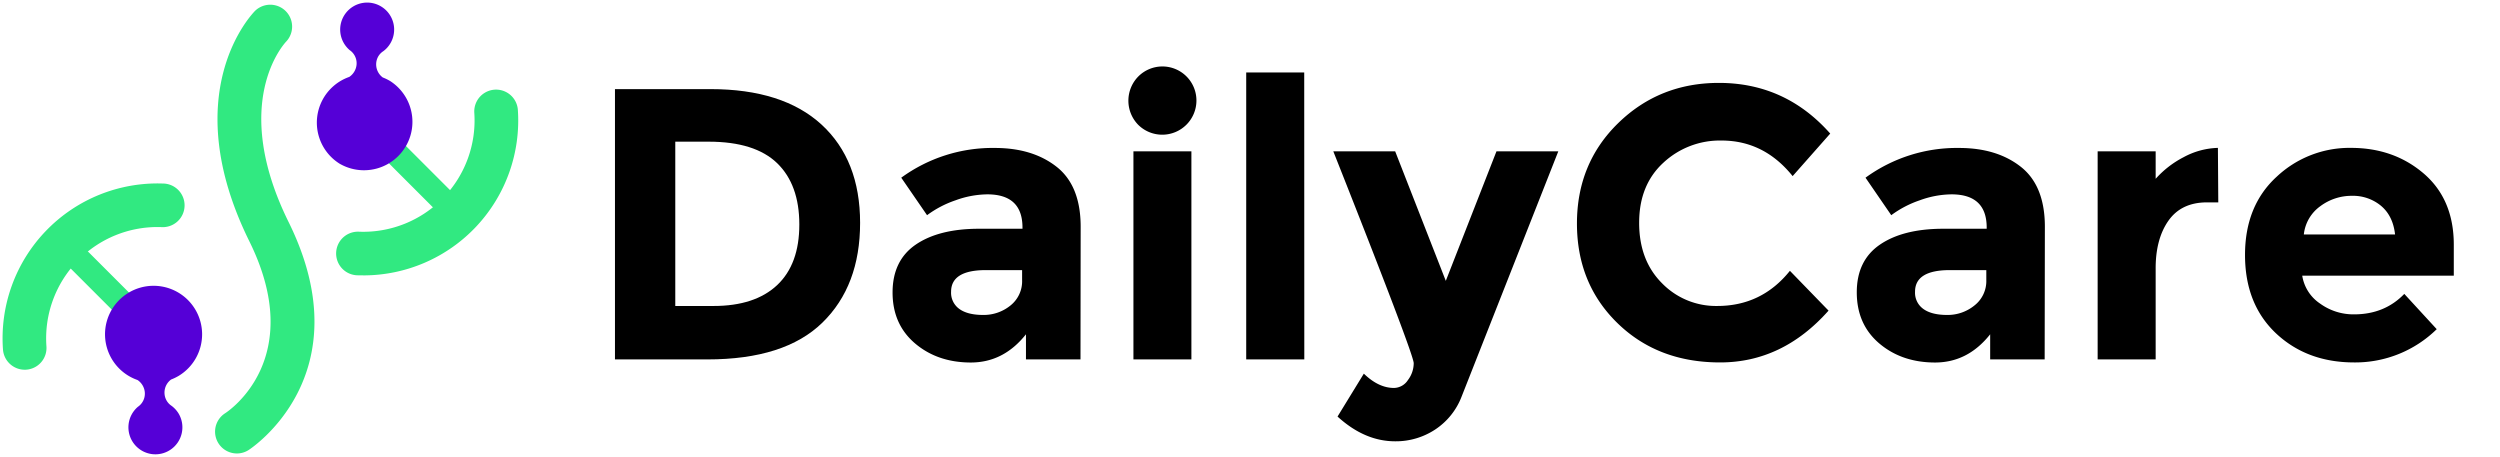 <svg id="logo-daily-care" xmlns="http://www.w3.org/2000/svg" viewBox="0 0 596 109">
<g transform="translate(.71 -.702)">
<g transform="translate(41.23 -.111)"><path d="M14.53 108.92a5.205 5.205 0 01-2.78-9.6c.84-.54 19.55-13.04 5.76-40.97-17.51-35.48.62-54.22 1.41-55a5.214 5.214 0 017.37 7.37c-.51.55-13.47 14.58.57 43.02 18.07 36.6-9.29 54.21-9.56 54.38a5.168 5.168 0 01-2.77.8z" style="fill:#31e981;stroke:none;stroke-linecap:butt;stroke-width:.614"/></g>
<g transform="translate(79.598 -42.564)"><path d="M6.25 108.9H5.02a5.201 5.201 0 11.36-10.39 26.545 26.545-180 0027.38-28.44 5.205 5.205 0 0110.38-.74 36.93 36.93 0 01-36.87 39.59l-.02-.02z" style="fill:#31e981;stroke:none;stroke-linecap:butt;stroke-width:.614"/></g>
<g transform="translate(84.335 -54.19)"><path d="M23.97 108.92a2.882 2.882 0 01-2.05-.84L0 86.15a2.89 2.89 0 114.09-4.09l21.93 21.93a2.888 2.888 0 01-2.05 4.92v.01z" style="fill:#31e981;stroke:none;stroke-linecap:butt;stroke-width:.614"/></g>
<g transform="translate(74.883 -69.09)"><path d="M5.54 108.92a11.546 11.546 0 012.13-20.79 3.926 3.926-180 001.42-1.69 3.797 3.797-180 00-1.32-4.7 6.433 6.433 0 119.68-1.58A6.31 6.31 0 0115.78 82a3.687 3.687-180 00-1.35 1.54 3.871 3.871-180 001.23 4.72 11.355 11.355 0 011.77.86 11.549 11.549 0 01-11.89 19.79v.01z" style="fill:#5500d7"/></g>
<g transform="translate(0 -20.075)"><path d="M5.19 108.92A5.205 5.205 0 010 104.1a36.935 36.935 0 0138.1-39.57 5.201 5.201 0 11-.36 10.39 26.533 26.533-180 00-27.38 28.43 5.192 5.192 0 01-4.82 5.56c-.1.01-.23.01-.35.01z" style="fill:#31e981;stroke:none;stroke-linecap:butt;stroke-width:.614"/></g>
<g transform="translate(12.35 -25.642)"><path d="M23.55 108.92a2.876 2.876 0 01-2.04-.84L0 86.57a2.89 2.89 0 114.09-4.08l21.5 21.5a2.888 2.888 0 01-2.04 4.92v.01z" style="fill:#31e981;stroke:none;stroke-linecap:butt;stroke-width:.614"/></g>
<g transform="translate(24.379)"><path d="M5.58 70.48A11.546 11.546-180 007.7 91.3 3.945 3.945 0 019.12 93a3.797 3.797 0 01-1.33 4.68 6.433 6.433-180 109.7 1.61 6.562 6.562-180 00-1.68-1.84 3.687 3.687 0 01-1.34-1.56 3.865 3.865 0 011.23-4.71 12 12-180 001.77-.85A11.568 11.568-180 005.58 70.48z" style="fill:#5500d7"/></g>
<g transform="translate(145.898 -22.533)"><path d="M49.22 52.91c6.14 5.63 9.22 13.45 9.22 23.46 0 10.01-3 17.94-8.99 23.78-5.99 5.85-15.13 8.77-27.42 8.77H0V44.48h22.77c11.49 0 20.3 2.81 26.45 8.43zm-10.56 38.3c3.53-3.32 5.3-8.15 5.29-14.47 0-6.33-1.77-11.2-5.29-14.61-3.54-3.41-8.96-5.11-16.28-5.12h-8v39.17h9.12c6.58 0 11.63-1.66 15.16-4.97z" style="fill:#000"/></g>
<g transform="translate(212.07 -21.765)"><path d="M44.81 108.15h-13v-5.99c-3.57 4.51-7.98 6.75-13.23 6.73-5.25-.02-9.66-1.54-13.22-4.56C1.79 101.29 0 97.24.01 92.16c.01-5.07 1.85-8.86 5.53-11.38C9.23 78.26 14.27 77 20.66 77h10.32v-.28c0-5.28-2.79-7.92-8.39-7.92a22.698 22.698-180 00-7.6 1.43 24.64 24.64-180 00-6.76 3.54l-6.15-8.94a36.96 36.96 0 0122.31-7.09c6.02 0 10.93 1.5 14.75 4.51 3.81 3.01 5.71 7.78 5.71 14.29l-.04 31.61zM30.89 89.26v-2.4h-8.63c-5.53 0-8.3 1.72-8.3 5.16a4.75 4.75-180 001.98 4.11c1.32.95 3.21 1.42 5.67 1.42a10.077 10.077-180 006.5-2.25 7.374 7.374-180 002.78-6.06v.02z" style="fill:#000"/></g>
<g transform="translate(268.3 -22.533)"><path d="M2.35 53a8.228 8.228 0 010-11.52 8.11 8.11 0 0113.87 5.76A8.148 8.148 0 012.35 53zm12.67 55.92H1.2v-49.6h13.82v49.6z" style="fill:#000"/></g>
<g transform="translate(296.387 -22.533)"><path d="M13.85 108.92H0V40.51h13.83l.02 68.41z" style="fill:#000"/></g>

<g transform="translate(317.149 -3.011)"><path d="M14.75 108.92c-4.86 0-9.43-1.97-13.74-5.9l6.27-10.23c2.34 2.27 4.73 3.41 7.19 3.41a4.03 4.03-180 003.32-1.88 6.685 6.685-180 001.38-4.02c0-1.41-6.39-18.25-19.17-50.51h14.75l12.07 30.88L38.9 39.79h14.74L30.6 98.23a16.455 16.455 0 01-6.31 7.88 17.027 17.027 0 01-9.54 2.81z" style="fill:#000"/></g>

<g transform="translate(375.235 -21.814)"><path d="M33.44 95.46c7.07 0 12.84-2.79 17.33-8.38l9.21 9.49c-7.31 8.23-15.92 12.35-25.85 12.35-9.92 0-18.08-3.13-24.5-9.4C3.21 93.25 0 85.34 0 75.79s3.28-17.53 9.83-23.92c6.56-6.39 14.56-9.59 24.01-9.59 10.57 0 19.42 4.03 26.54 12.08L51.42 64.5c-4.55-5.66-10.2-8.48-16.96-8.48a19.761 19.761-180 00-13.87 5.3c-3.84 3.53-5.76 8.3-5.76 14.28-.01 5.99 1.81 10.8 5.44 14.43a17.948 17.948-180 0013.17 5.43z" style="fill:#000"/></g>

<g transform="translate(441.947 -21.765)"><path d="M44.79 108.15H31.8v-5.99c-3.57 4.51-7.97 6.75-13.22 6.73-5.26-.02-9.67-1.54-13.23-4.56C1.78 101.29 0 97.24 0 92.16c0-5.07 1.84-8.86 5.53-11.38C9.22 78.26 14.26 77 20.65 77h10.32v-.28c0-5.28-2.8-7.92-8.39-7.92a22.661 22.661-180 00-7.6 1.43 24.683 24.683-180 00-6.76 3.54l-6.14-8.94a36.985 36.985 0 0122.3-7.09c6.02 0 10.94 1.5 14.75 4.51 3.81 3.01 5.71 7.78 5.71 14.29l-.05 31.61zM30.88 89.26v-2.4h-8.69c-5.53 0-8.3 1.72-8.3 5.16a4.744 4.744-180 001.99 4.11c1.32.95 3.21 1.42 5.66 1.42a10.096 10.096-180 006.5-2.25 7.374 7.374-180 002.84-6.06v.02z" style="fill:#000"/></g>
<g transform="translate(499.369 -22.533)"><path d="M26.08 71.48c-4.09 0-7.16 1.46-9.21 4.38-2.05 2.92-3.07 6.77-3.04 11.55v21.51H0v-49.6h13.83v6.54a23.239 23.239 0 016.68-5.16 18.145 18.145 0 018.16-2.21l.09 12.99h-2.68z" style="fill:#000"/></g>
<g transform="translate(534.504 -21.814)"><path d="M45.7 100.99a27.73 27.73 0 01-19.67 7.93c-7.52 0-13.74-2.32-18.66-6.95C2.46 97.33 0 91.11 0 83.3c0-7.81 2.5-14.01 7.51-18.62a25.34 25.34 0 0117.74-6.91c6.83 0 12.62 2.05 17.38 6.14 4.76 4.1 7.14 9.75 7.14 16.96v7.37H13.64a9.831 9.831-180 004.24 6.64 13.567 13.567-180 008.11 2.58c4.86 0 8.85-1.63 11.98-4.88l7.73 8.41zm-13.27-29.4a10.446 10.446-180 00-6.94-2.39 12.449 12.449-180 00-7.51 2.45 9.518 9.518-180 00-3.96 6.76h21.75c-.33-2.95-1.44-5.22-3.34-6.82z" style="fill:#000"/></g>
</g>
</svg>